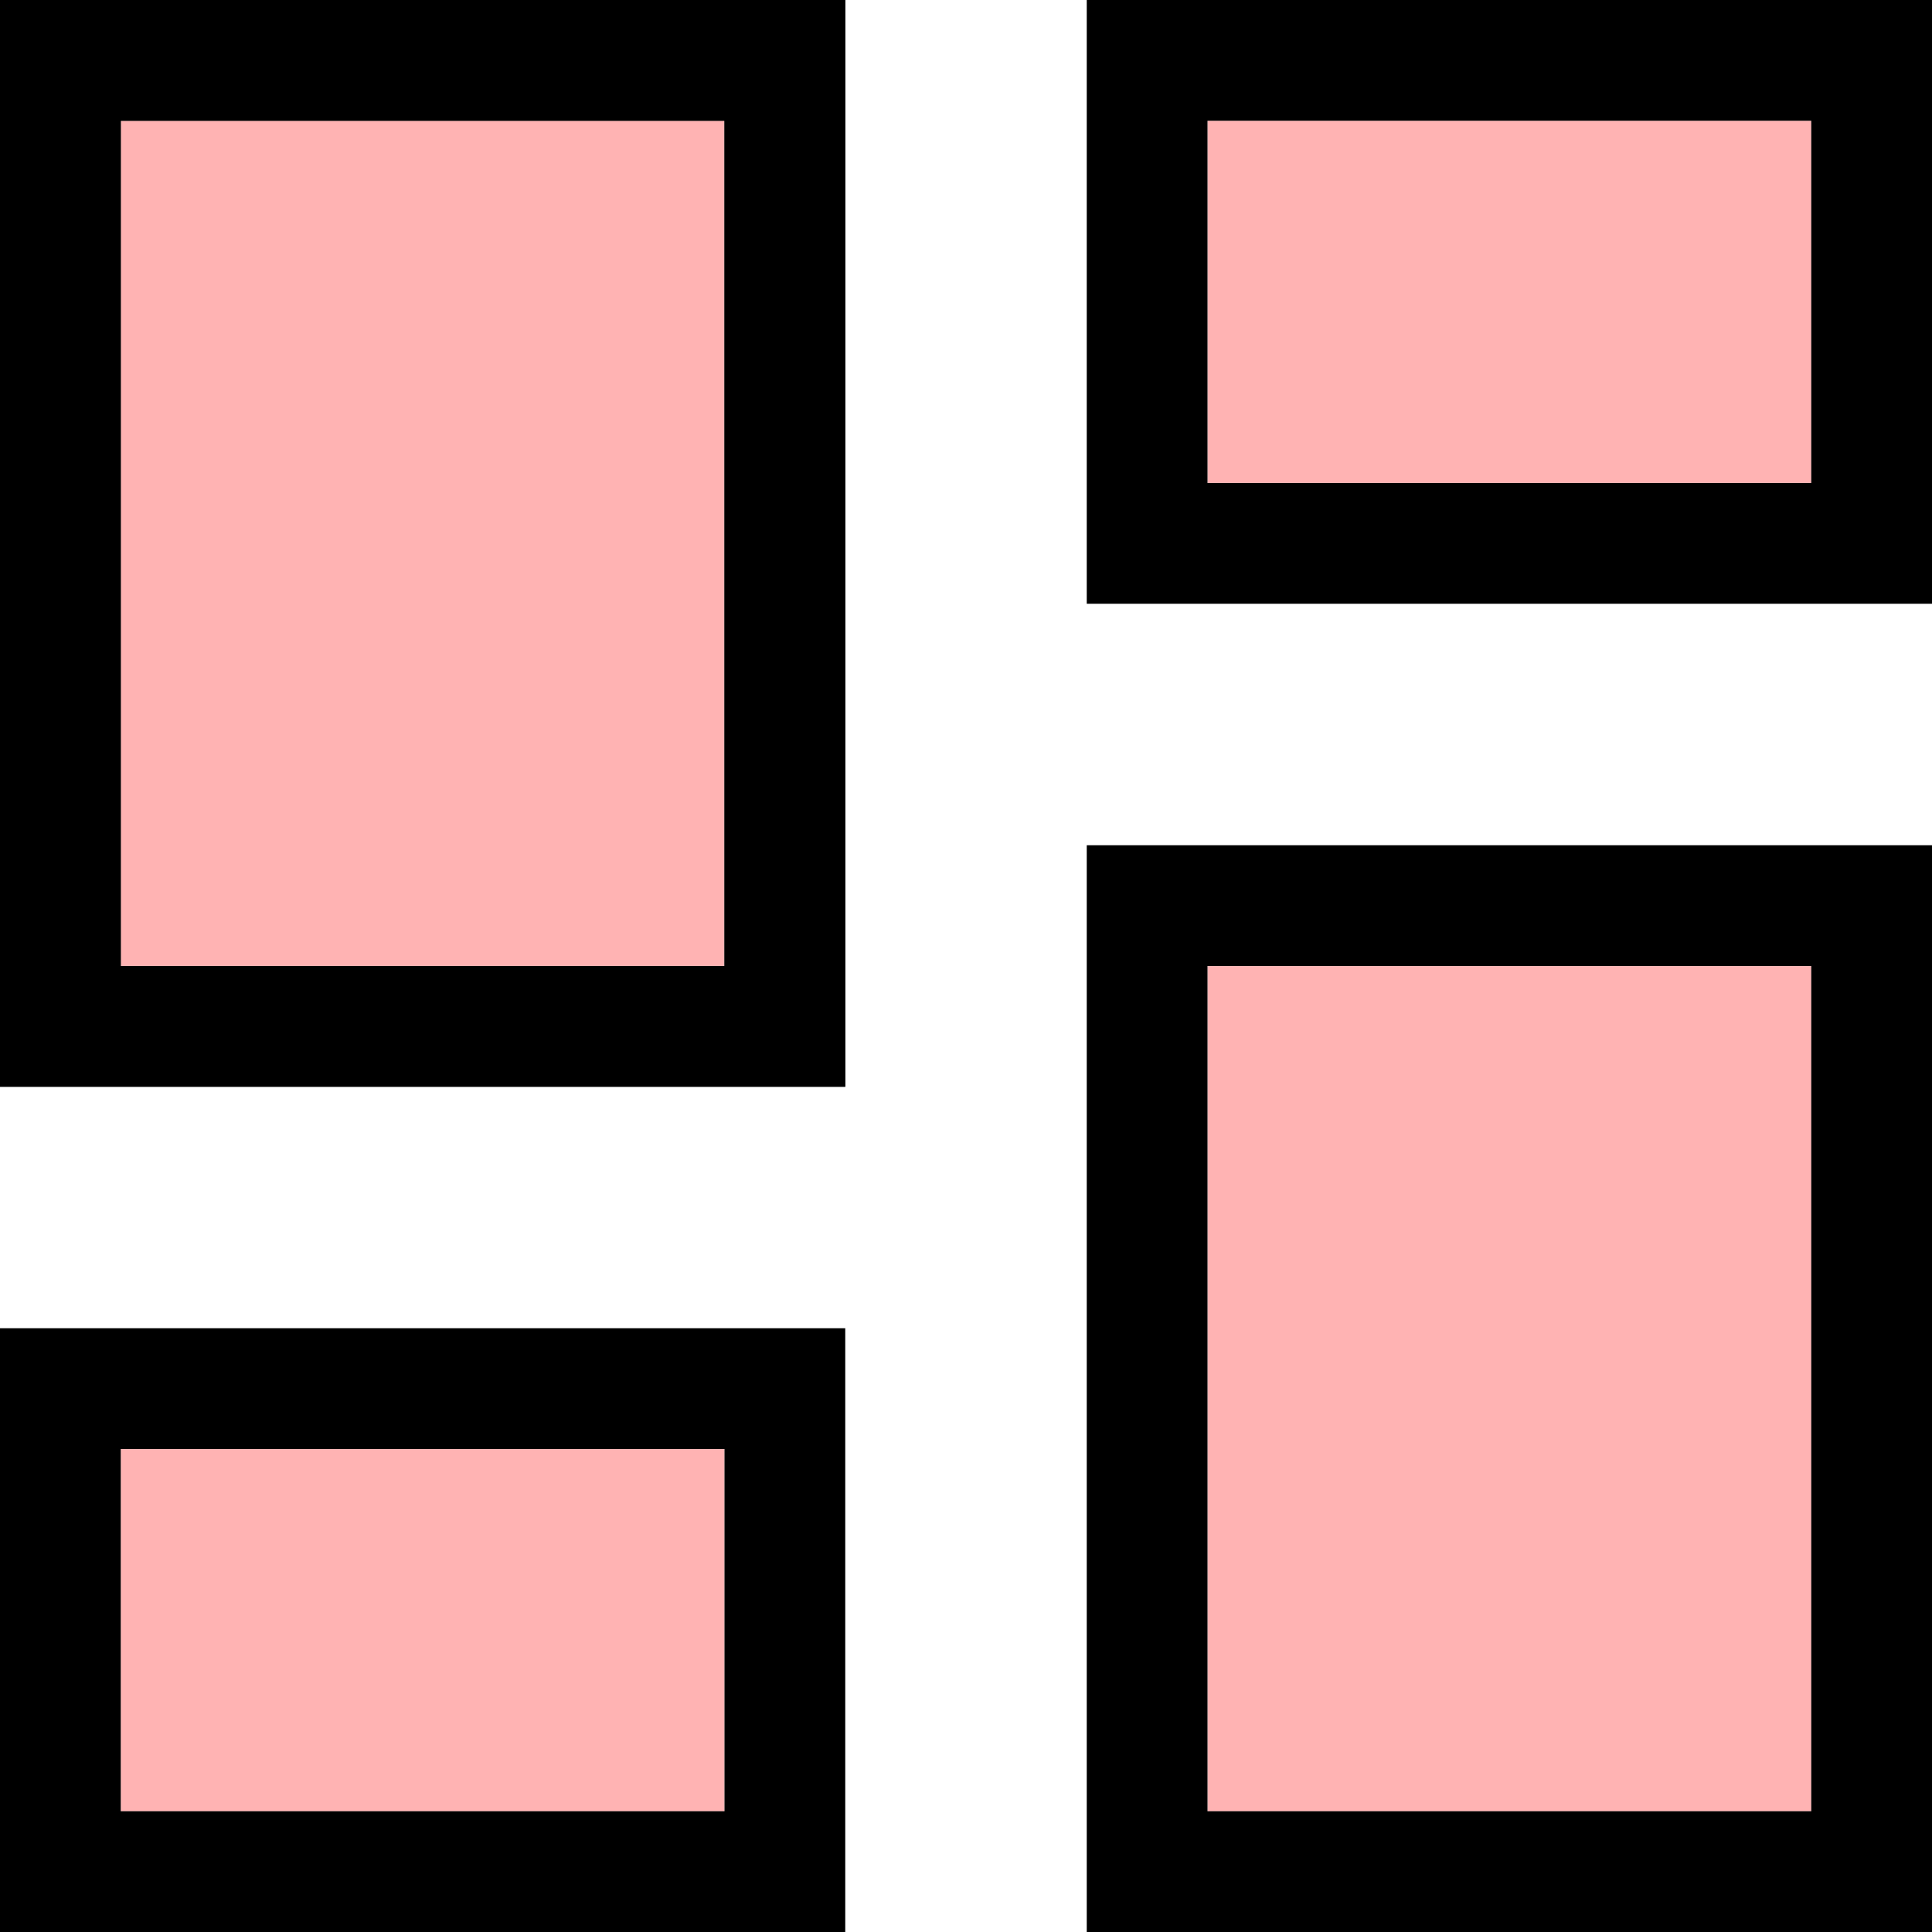 <svg width="16" height="16" viewBox="0 0 16 16" fill="none" xmlns="http://www.w3.org/2000/svg">
<g clip-path="url(#clip0_7_2750)">
<path d="M6 1H1V8H6V1Z" fill="#FF0000" fill-opacity="0.3"/>
<path d="M6 12H1V15H6V12Z" fill="#FF0000" fill-opacity="0.3"/>
<path d="M15 1H10V4H15V1Z" fill="#FF0000" fill-opacity="0.3"/>
<path d="M15 8H10V15H15V8Z" fill="#FF0000" fill-opacity="0.3"/>
<path d="M6 1V8H1V1H6ZM7 0H0V9H7V0Z" fill="black"/>
<path d="M6 12V15H1V12H6ZM7 11H0V16H7V11Z" fill="black"/>
<path d="M15 1V4H10V1H15ZM16 0H9V5H16V0Z" fill="black"/>
<path d="M6 1V8H1V1H6ZM7 0H0V9H7V0Z" fill="black"/>
<path d="M15 8V15H10V8H15ZM16 7H9V16H16V7Z" fill="black"/>
</g>
<defs>
<clipPath id="clip0_7_2750">
<rect width="16" height="16" fill="white"/>
</clipPath>
</defs>
</svg>
